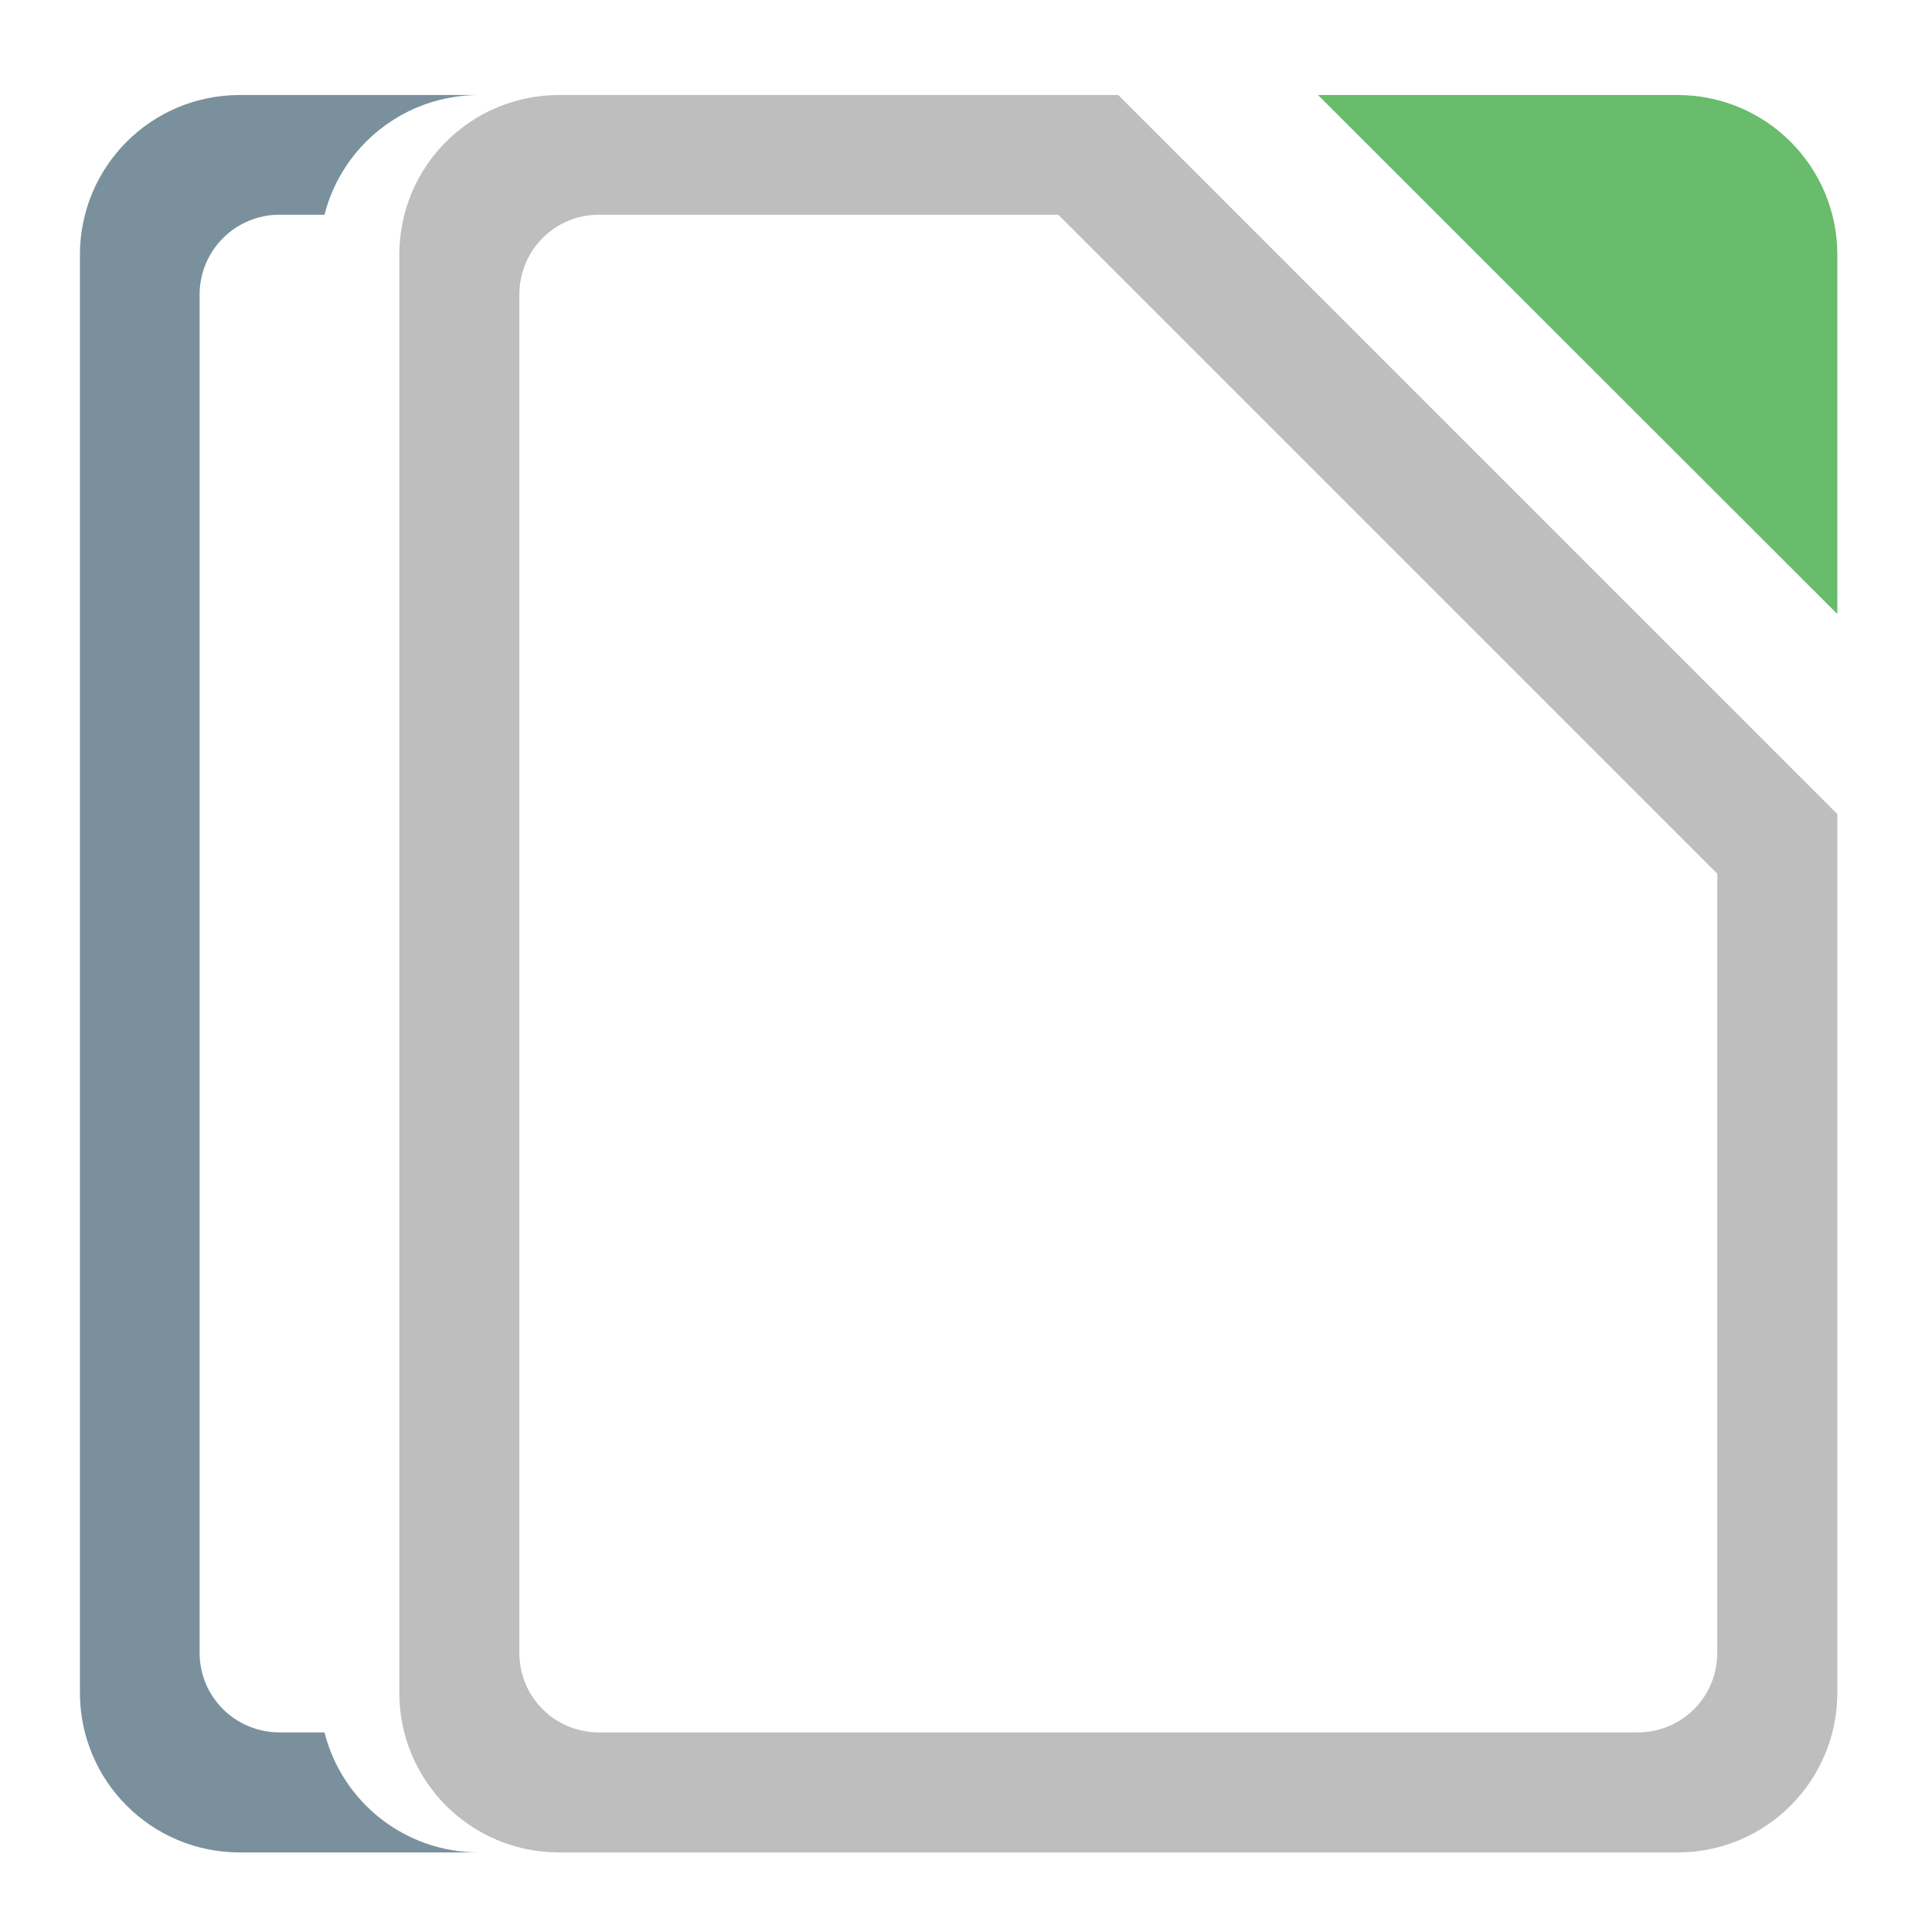 <?xml version="1.0" encoding="UTF-8"?>
<svg xmlns="http://www.w3.org/2000/svg" xmlns:xlink="http://www.w3.org/1999/xlink" width="22pt" height="22pt" viewBox="0 0 22 22" version="1.1">
<defs>
<filter id="alpha" filterUnits="objectBoundingBox" x="0%" y="0%" width="100%" height="100%">
  <feColorMatrix type="matrix" in="SourceGraphic" values="0 0 0 0 1 0 0 0 0 1 0 0 0 0 1 0 0 0 1 0"/>
</filter>
<mask id="mask0">
  <g filter="url(#alpha)">
<rect x="0" y="0" width="22" height="22" style="fill:rgb(0%,0%,0%);fill-opacity:0.988;stroke:none;"/>
  </g>
</mask>
<clipPath id="clip1">
  <rect x="0" y="0" width="22" height="22"/>
</clipPath>
<g id="surface5" clip-path="url(#clip1)">
<path style=" stroke:none;fill-rule:nonzero;fill:rgb(40%,73.333%,41.569%);fill-opacity:1;" d="M 15.008 1.082 L 20.922 6.992 L 20.922 2.902 C 20.922 1.895 20.109 1.082 19.102 1.082 Z M 15.008 1.082 "/>
</g>
<mask id="mask1">
  <g filter="url(#alpha)">
<rect x="0" y="0" width="22" height="22" style="fill:rgb(0%,0%,0%);fill-opacity:0.988;stroke:none;"/>
  </g>
</mask>
<clipPath id="clip2">
  <rect x="0" y="0" width="22" height="22"/>
</clipPath>
<g id="surface8" clip-path="url(#clip2)">
<path style=" stroke:none;fill-rule:nonzero;fill:rgb(74.118%,74.118%,74.118%);fill-opacity:1;" d="M 6.367 1.082 C 5.359 1.082 4.547 1.895 4.547 2.902 L 4.547 19.273 C 4.547 20.281 5.359 21.094 6.367 21.094 L 19.102 21.094 C 20.109 21.094 20.922 20.281 20.922 19.273 L 20.922 9.27 L 12.734 1.082 Z M 6.82 2.445 L 12.051 2.445 L 19.555 9.949 L 19.555 18.82 C 19.555 19.324 19.152 19.727 18.648 19.727 L 6.82 19.727 C 6.316 19.727 5.914 19.324 5.914 18.82 L 5.914 3.355 C 5.914 2.852 6.316 2.445 6.82 2.445 Z M 6.82 2.445 "/>
</g>
<mask id="mask2">
  <g filter="url(#alpha)">
<rect x="0" y="0" width="22" height="22" style="fill:rgb(0%,0%,0%);fill-opacity:0.988;stroke:none;"/>
  </g>
</mask>
<clipPath id="clip3">
  <rect x="0" y="0" width="22" height="22"/>
</clipPath>
<g id="surface11" clip-path="url(#clip3)">
<path style=" stroke:none;fill-rule:nonzero;fill:rgb(47.059%,56.471%,61.176%);fill-opacity:1;" d="M 2.73 1.082 C 1.723 1.082 0.91 1.895 0.91 2.902 L 0.91 19.273 C 0.91 20.281 1.723 21.094 2.73 21.094 L 5.457 21.094 C 4.605 21.094 3.895 20.516 3.695 19.727 L 3.184 19.727 C 2.68 19.727 2.273 19.324 2.273 18.82 L 2.273 3.355 C 2.273 2.852 2.68 2.445 3.184 2.445 L 3.695 2.445 C 3.895 1.66 4.605 1.082 5.457 1.082 Z M 2.73 1.082 "/>
</g>
</defs>
<g id="surface1">
<use xlink:href="#surface5" mask="url(#mask0)"/>
<use xlink:href="#surface8" mask="url(#mask1)"/>
<use xlink:href="#surface11" mask="url(#mask2)"/>
</g>
</svg>
